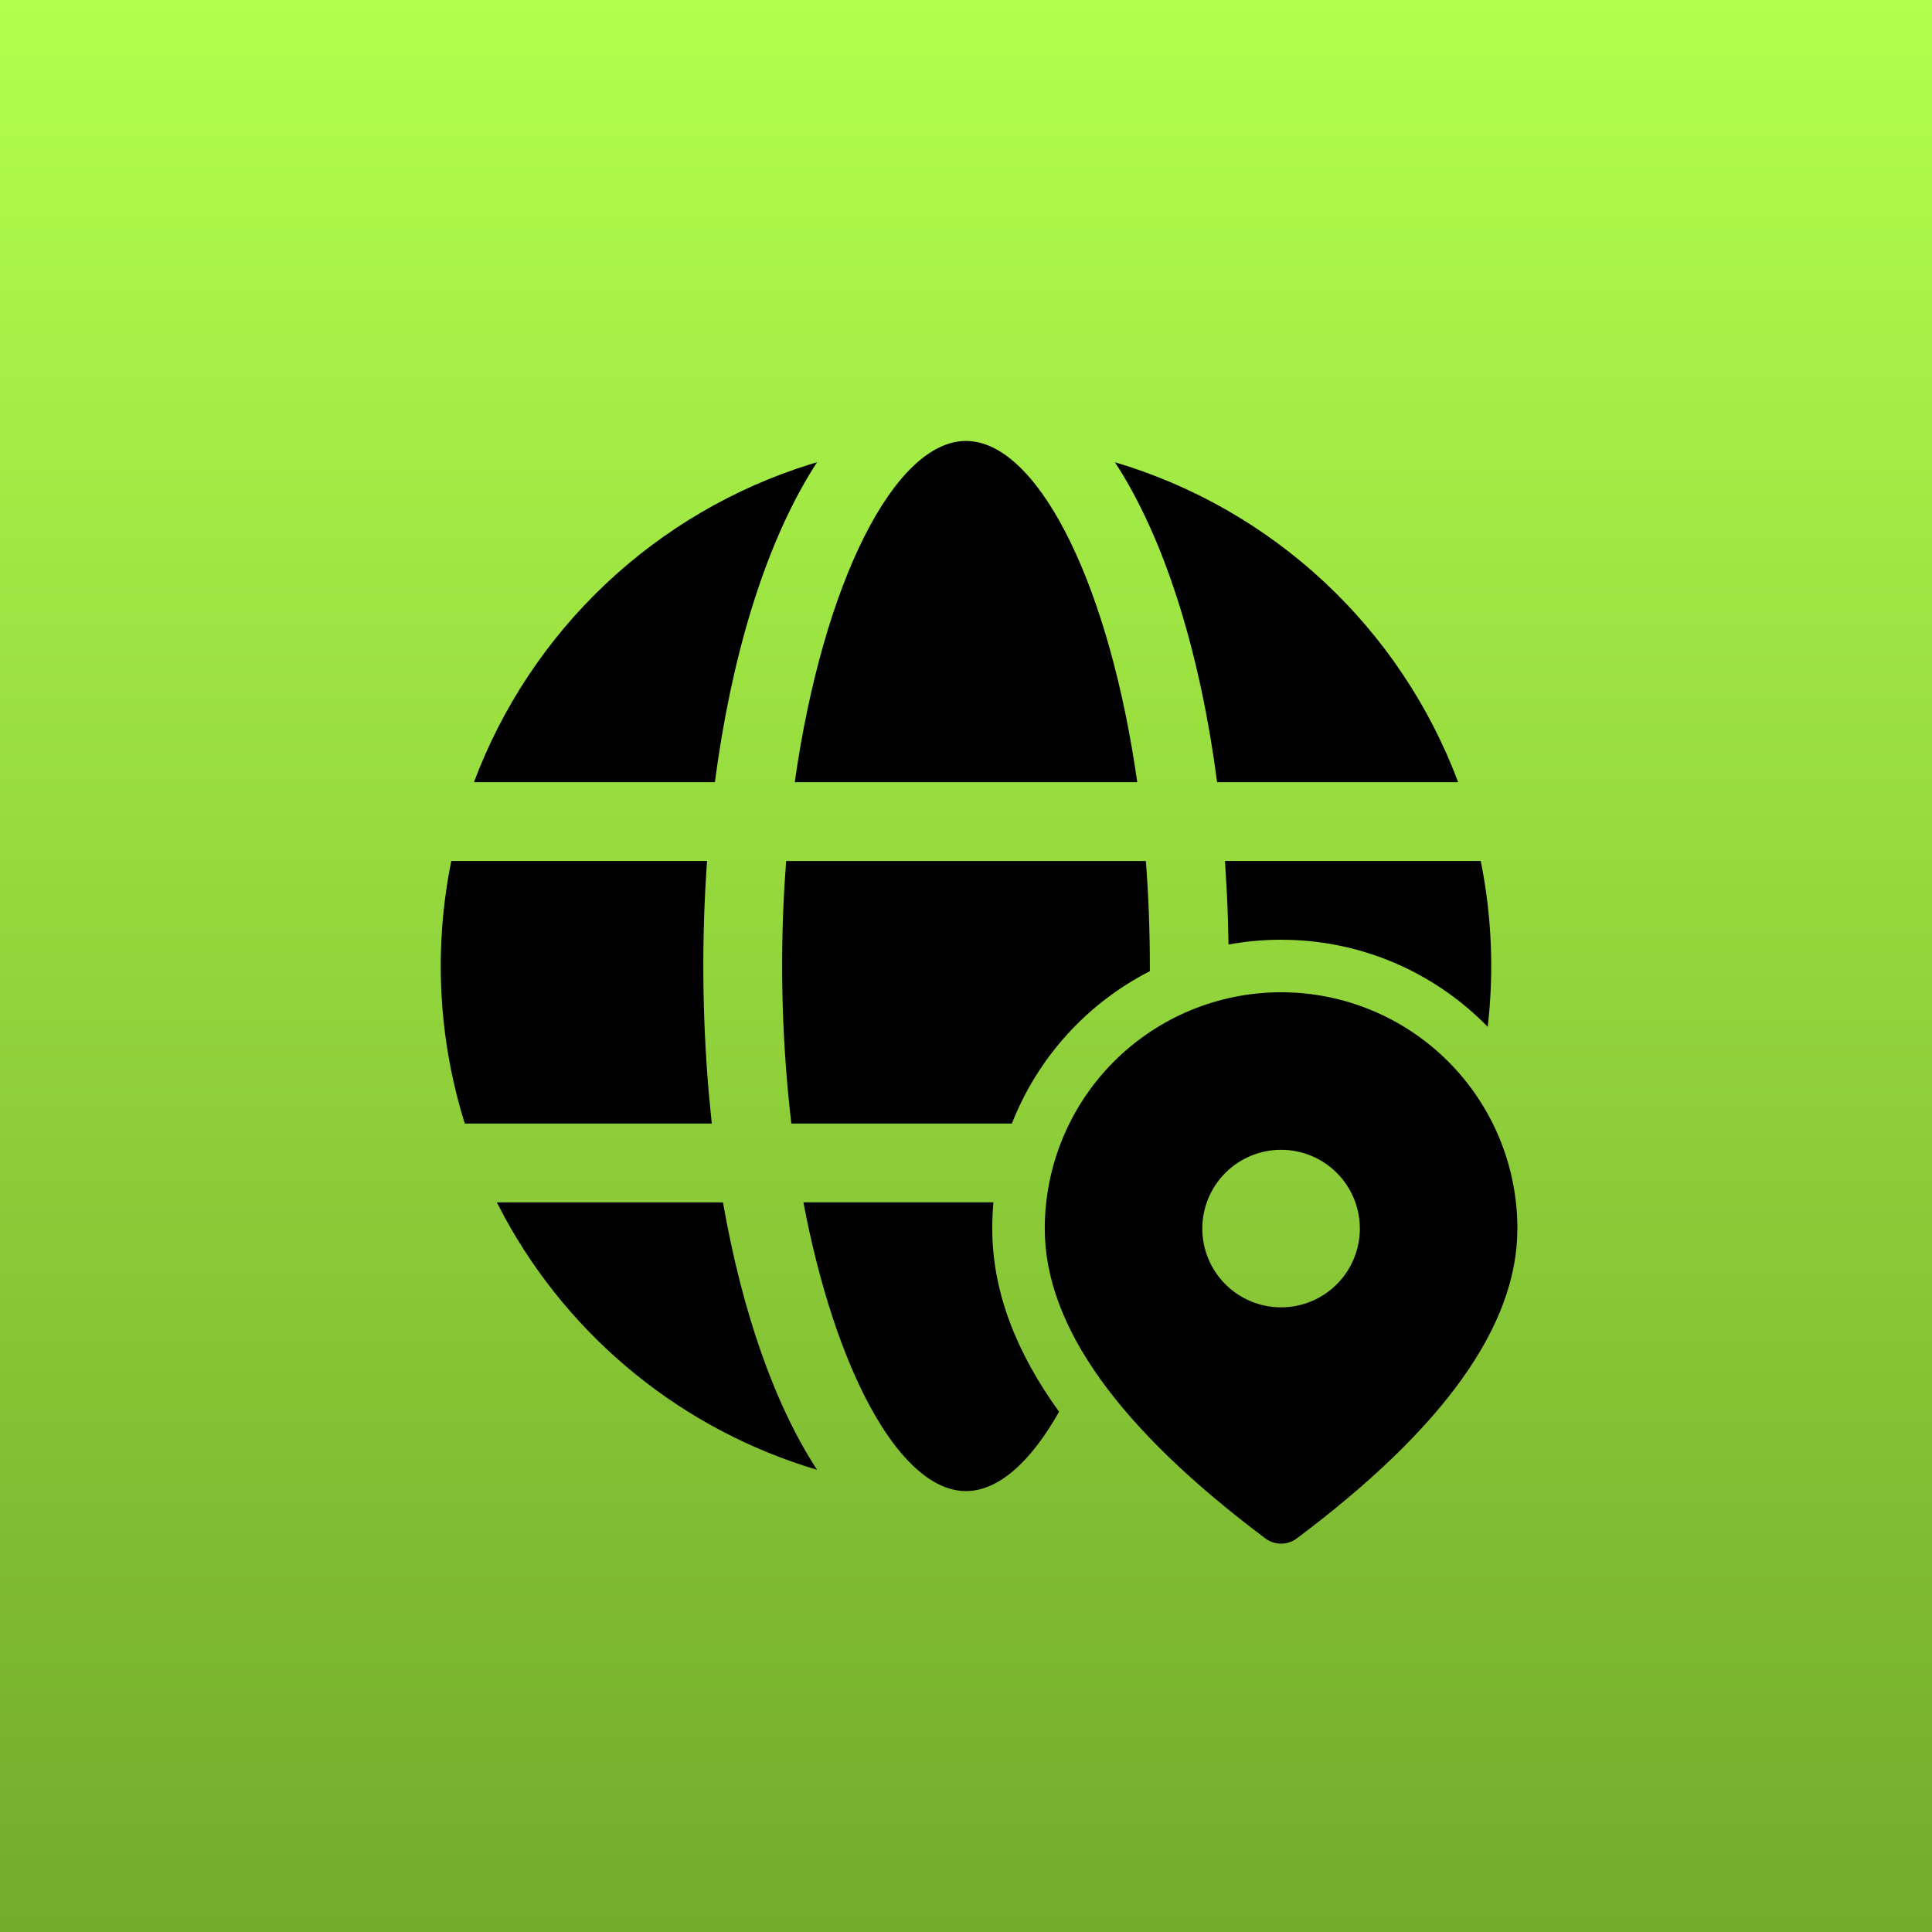 <svg width="512" height="512" viewBox="0 0 512 512" fill="none" xmlns="http://www.w3.org/2000/svg">
<rect width="512" height="512" fill="url(#paint0_linear_246_529)"/>
<path d="M212.913 318.624H263.264C263.069 320.92 262.958 323.244 262.958 325.582C262.958 342.296 269.318 358.439 280.66 374.123C273.145 387.469 264.558 395.151 255.999 395.151C239.341 395.151 222.599 366.01 213.721 322.729L212.913 318.624ZM209.713 297.749H268.163C275.009 280.278 288.014 265.917 304.722 257.376V256.013C304.722 246.466 304.36 237.156 303.664 228.179H208.335L207.876 234.971C206.666 255.91 207.281 276.916 209.713 297.749ZM339.499 249.04C360.973 249.04 380.373 257.877 394.262 272.114C395.956 257.458 395.331 242.627 392.411 228.165H324.636L325.165 237.309C325.374 241.595 325.499 245.937 325.569 250.307C330.078 249.472 334.754 249.04 339.499 249.04ZM131.668 318.638H191.593C196.659 347.612 205.273 372.272 216.532 389.515C181.149 379.014 151.366 354.926 133.7 322.52L131.668 318.638ZM119.602 228.165H187.376C185.92 248.65 186.074 269.217 187.836 289.677L188.629 297.749H123.179C116.129 275.229 114.908 251.291 119.602 228.165ZM296.97 124.862L295.467 122.496C316.152 128.635 335.132 139.488 350.914 154.201C366.697 168.914 378.853 187.086 386.426 207.29H322.549C318.151 173.668 309.231 144.777 296.97 124.862ZM214.834 123.011L216.532 122.496C204.271 141.284 195.156 168.825 190.313 201.167L189.45 207.29H125.6C133.066 187.366 144.989 169.413 160.458 154.803C175.926 140.194 194.53 129.314 214.848 122.997L214.834 123.011ZM255.999 116.86C274.356 116.86 292.823 152.236 300.728 202.907L301.382 207.29H210.617C218.146 154.282 237.128 116.86 255.999 116.86Z" fill="black"/>
<path d="M402.125 325.584C402.125 308.975 395.527 293.046 383.783 281.301C372.038 269.557 356.109 262.959 339.5 262.959C322.891 262.959 306.962 269.557 295.217 281.301C283.473 293.046 276.875 308.975 276.875 325.584C276.875 351.511 296.637 378.676 335.325 407.692C336.529 408.596 337.994 409.084 339.5 409.084C341.006 409.084 342.471 408.596 343.675 407.692C382.363 378.676 402.125 351.511 402.125 325.584ZM318.625 325.584C318.625 320.048 320.824 314.738 324.739 310.823C328.654 306.908 333.964 304.709 339.5 304.709C345.036 304.709 350.346 306.908 354.261 310.823C358.176 314.738 360.375 320.048 360.375 325.584C360.375 331.12 358.176 336.43 354.261 340.345C350.346 344.26 345.036 346.459 339.5 346.459C333.964 346.459 328.654 344.26 324.739 340.345C320.824 336.43 318.625 331.12 318.625 325.584Z" fill="black"/>
<defs>
<linearGradient id="paint0_linear_246_529" x1="256" y1="0" x2="256" y2="512" gradientUnits="userSpaceOnUse">
<stop stop-color="#B2FF4D"/>
<stop offset="1" stop-color="#73AB2B"/>
</linearGradient>
</defs>
</svg>
